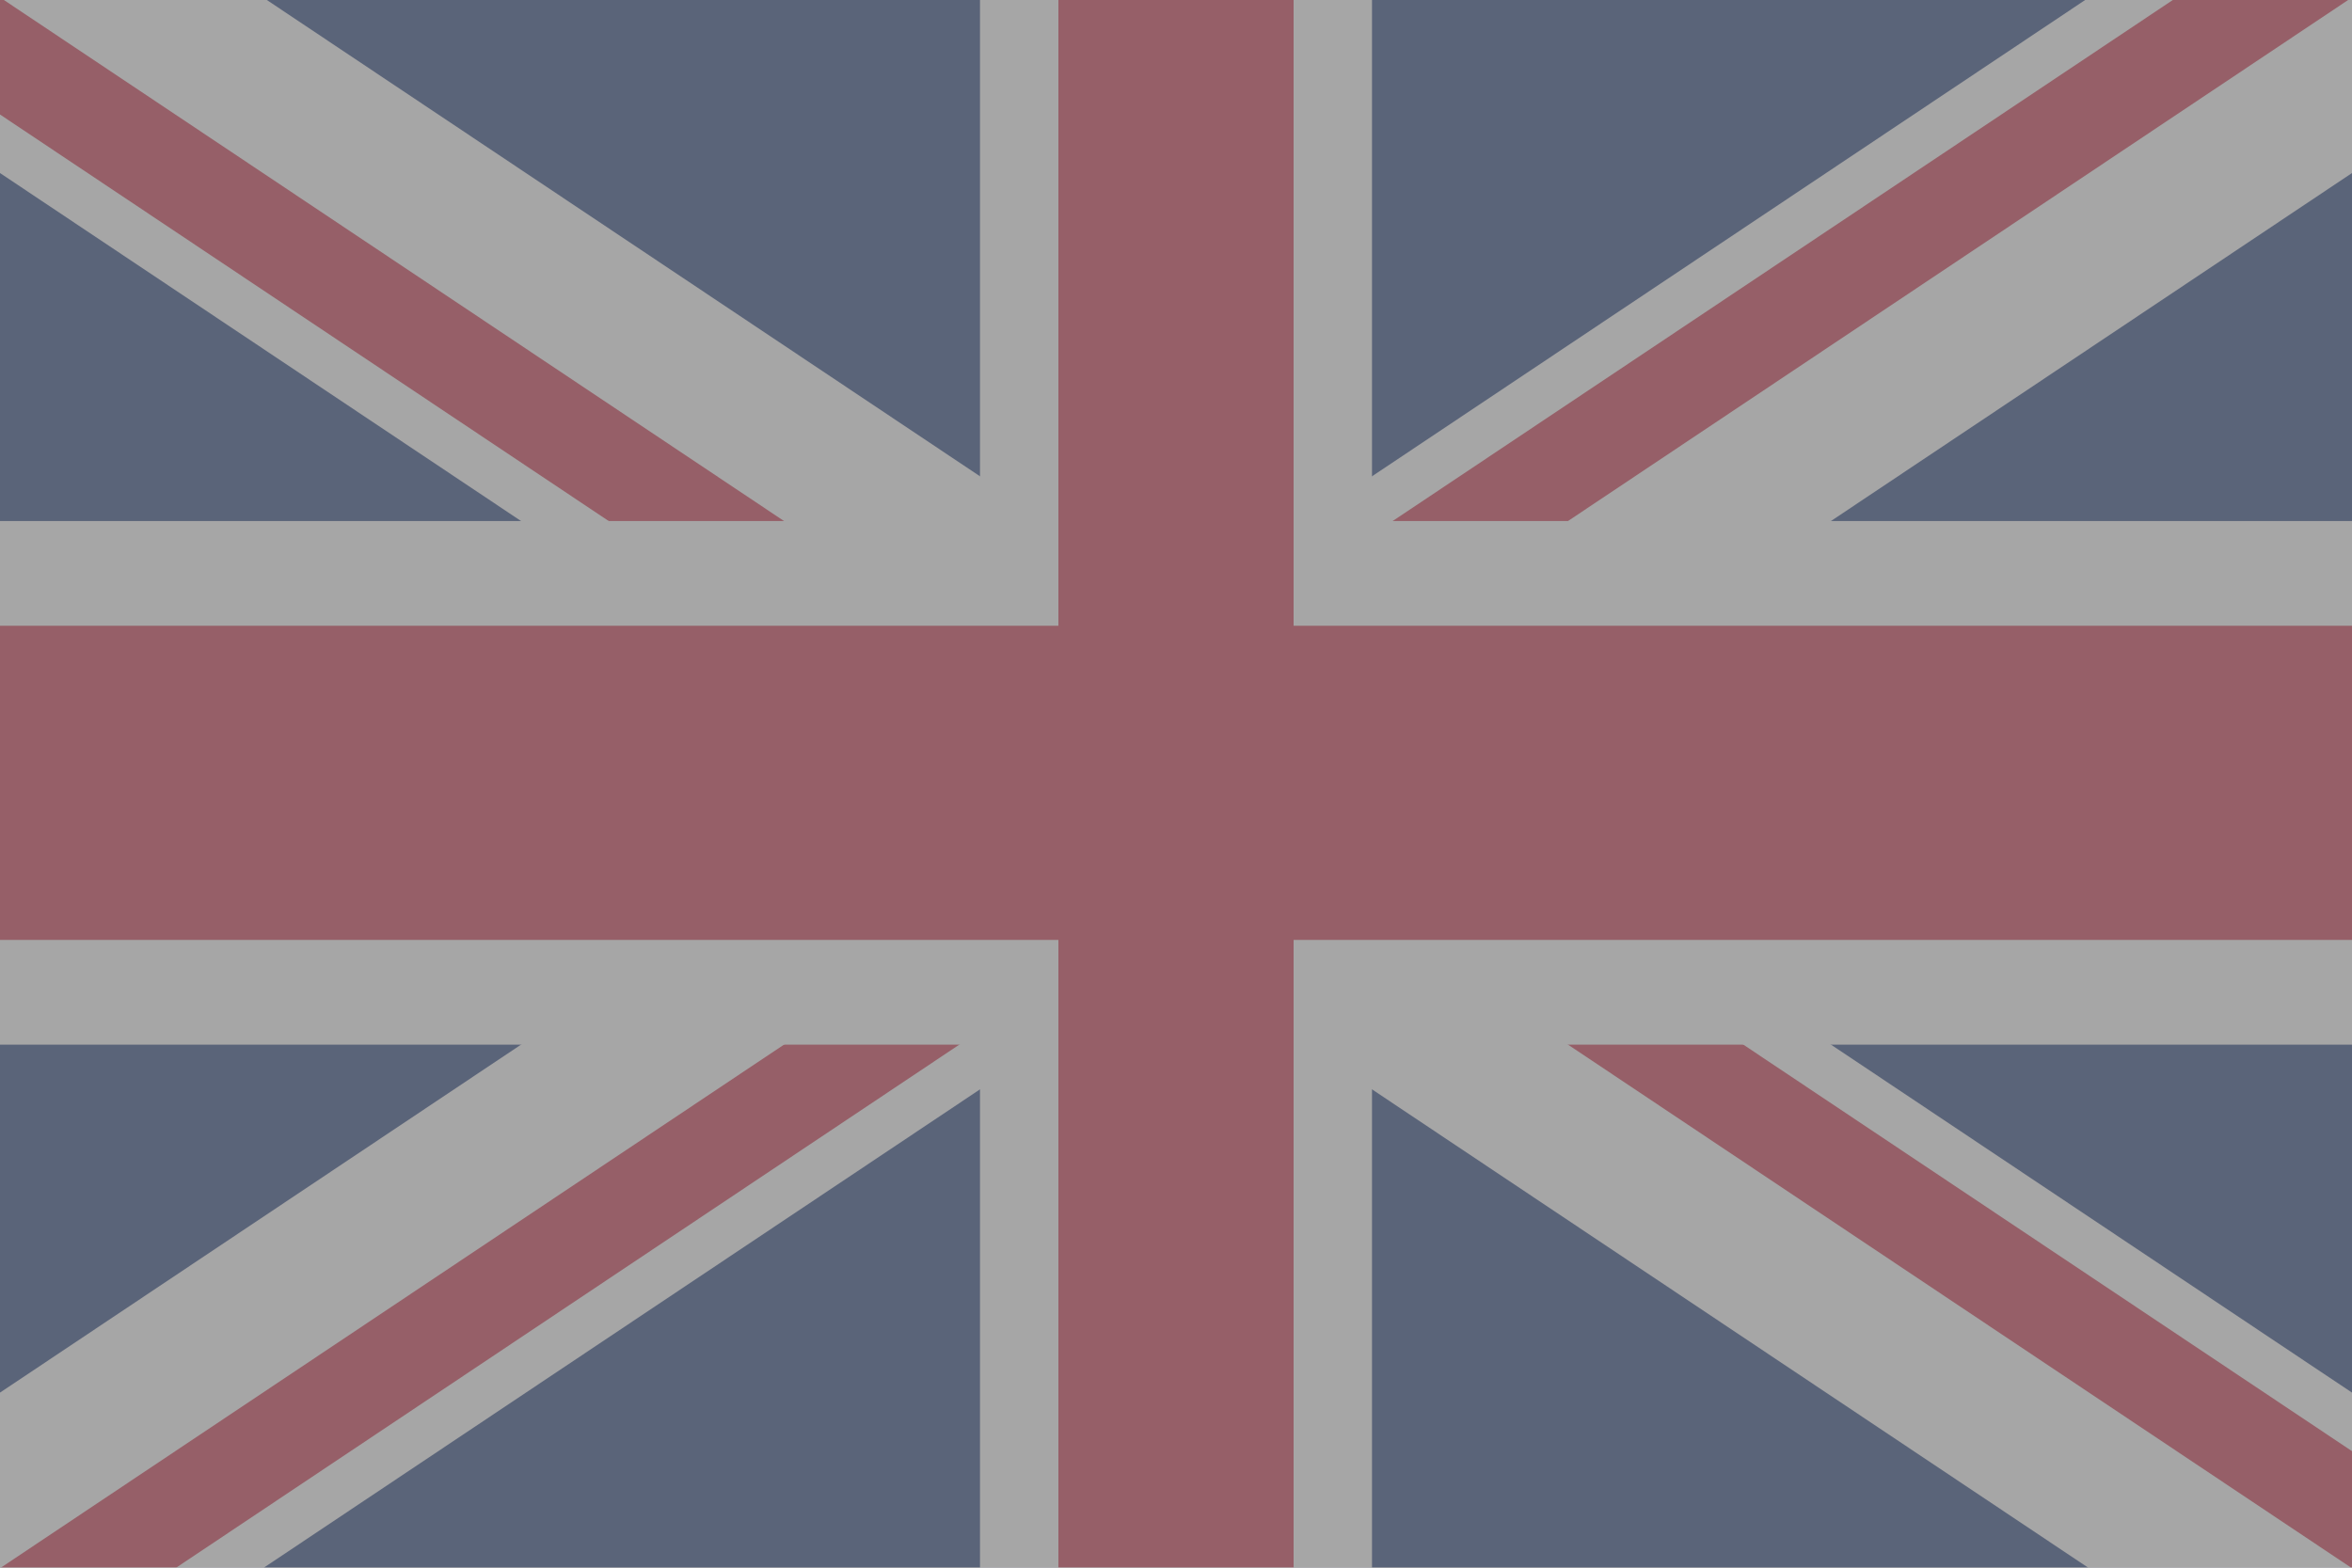 <?xml version="1.0" encoding="UTF-8" standalone="no"?>
<svg
   xmlns:dc="http://purl.org/dc/elements/1.1/"
   xmlns:cc="http://creativecommons.org/ns#"
   xmlns:rdf="http://www.w3.org/1999/02/22-rdf-syntax-ns#"
   xmlns:svg="http://www.w3.org/2000/svg"
   xmlns="http://www.w3.org/2000/svg"
   xmlns:sodipodi="http://sodipodi.sourceforge.net/DTD/sodipodi-0.dtd"
   xmlns:inkscape="http://www.inkscape.org/namespaces/inkscape"
   viewBox="0 0 60 40"
   version="1.1"
   id="svg20"
   sodipodi:docname="en-30.svg"
   inkscape:version="0.92.4 (5da689c313, 2019-01-14)"
   width="60"
   height="40">
  <rect x="0" y="0" width="60" height="40" fill="#808080" stroke="none"/>
  <defs
     id="defs24" />
  <sodipodi:namedview
     pagecolor="#ffffff"
     bordercolor="#666666"
     borderopacity="1"
     objecttolerance="10"
     gridtolerance="10"
     guidetolerance="10"
     inkscape:pageopacity="0"
     inkscape:pageshadow="2"
     inkscape:window-width="1920"
     inkscape:window-height="1043"
     id="namedview22"
     showgrid="false"
     inkscape:zoom="7.55"
     inkscape:cx="30.264901"
     inkscape:cy="15"
     inkscape:window-x="0"
     inkscape:window-y="0"
     inkscape:window-maximized="1"
     inkscape:current-layer="svg20" />
  <clipPath
     id="a">
    <path
       d="M 0,0 V 30 H 60 V 0 Z"
       id="path2"
       inkscape:connector-curvature="0" />
  </clipPath>
  <clipPath
     id="b">
    <path
       d="m 30,15 h 30 v 15 z m 0,0 V 30 H 0 Z m 0,0 H 0 V 0 Z m 0,0 V 0 h 30 z"
       id="path5"
       inkscape:connector-curvature="0" />
  </clipPath>
  <g
     clip-path="url(#a)"
     id="g18"
     style="opacity:0.3"
     transform="matrix(1,0,0,1.336,0,-0.066)">
    <path
       d="M 0,0 V 30 H 60 V 0 Z"
       id="path8"
       style="fill:#012169"
       inkscape:connector-curvature="0" />
    <path
       d="M 0,0 60,30 M 60,0 0,30"
       id="path10"
       style="stroke:#ffffff;stroke-width:6"
       inkscape:connector-curvature="0" />
    <path
       d="M 0,0 60,30 M 60,0 0,30"
       clip-path="url(#b)"
       id="path12"
       style="stroke:#c8102e;stroke-width:4"
       inkscape:connector-curvature="0" />
    <path
       d="M 30,0 V 30 M 0,15 h 60"
       id="path14"
       style="stroke:#ffffff;stroke-width:10"
       inkscape:connector-curvature="0" />
    <path
       d="M 30,0 V 30 M 0,15 h 60"
       id="path16"
       style="stroke:#c8102e;stroke-width:6"
       inkscape:connector-curvature="0" />
  </g>
</svg>
